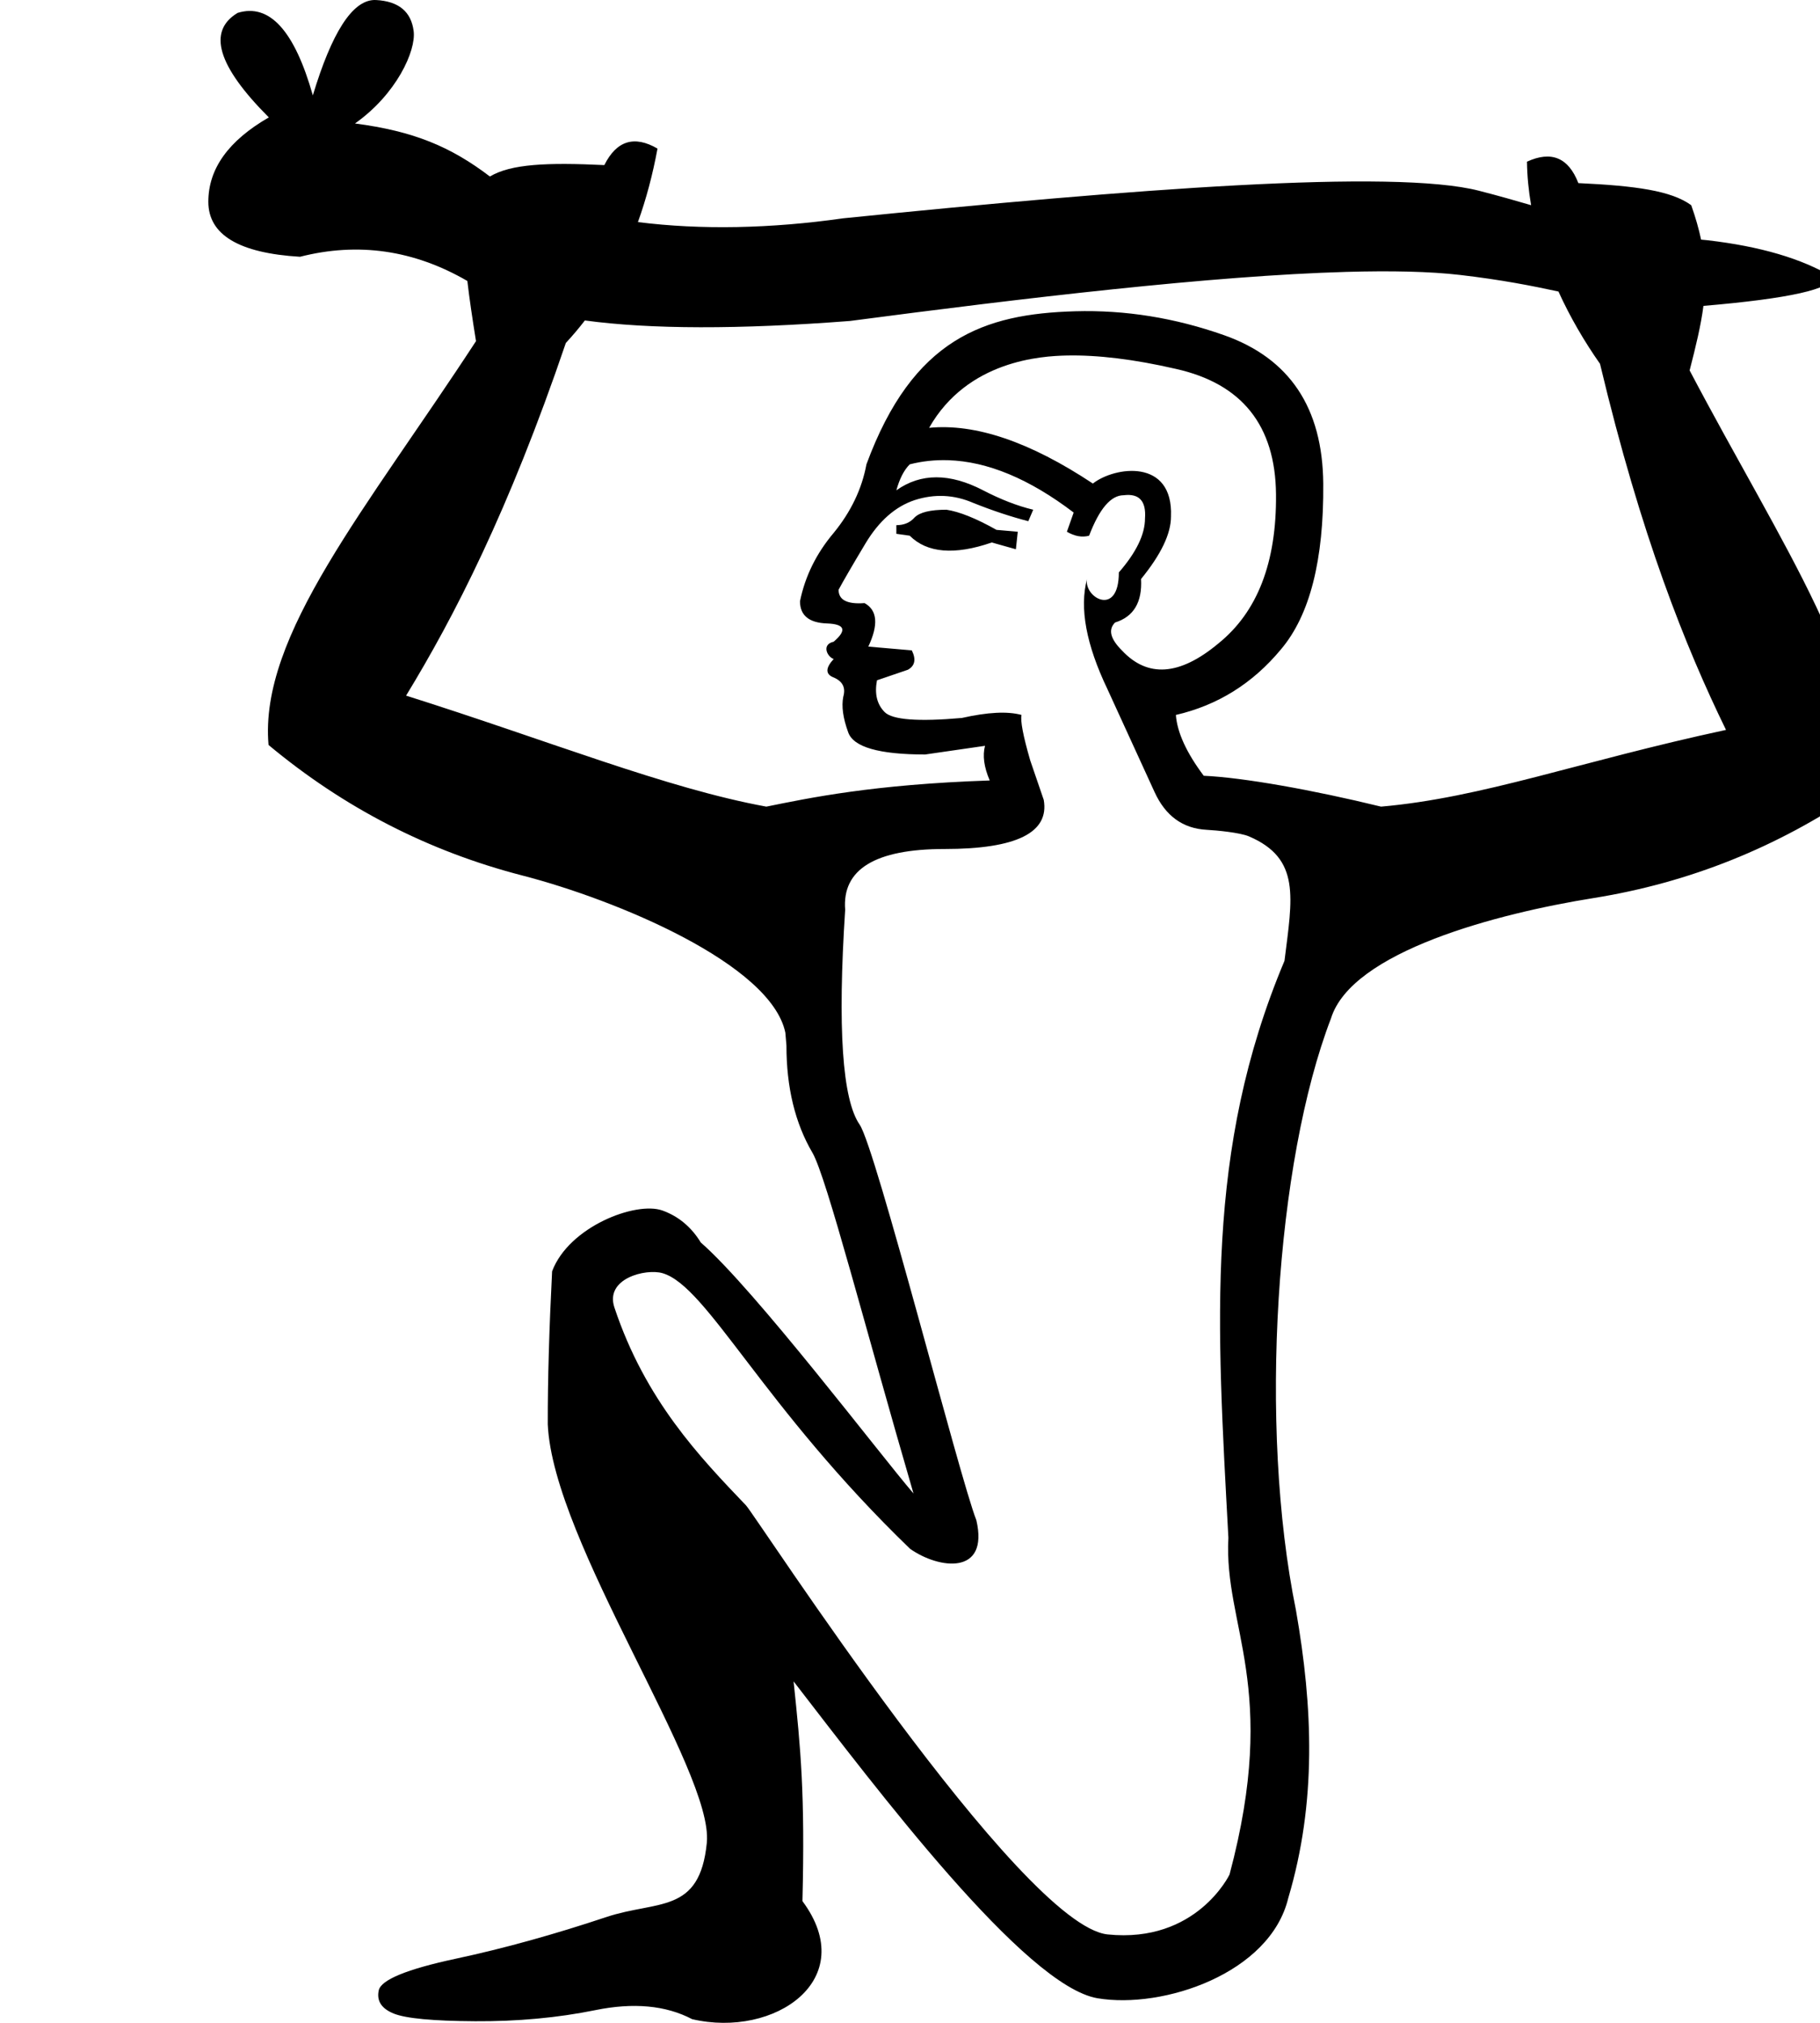 <?xml version="1.0" encoding="UTF-8" standalone="no"?>
<svg
   width="900"
   height="1000"
   id="svg2241"
   sodipodi:version="0.32"
   inkscape:version="1.4.2 (f4327f4, 2025-05-13)"
   sodipodi:docname="134EB.svg"
   inkscape:output_extension="org.inkscape.output.svg.inkscape"
   sodipodi:modified="true"
   version="1.1"
   xmlns:inkscape="http://www.inkscape.org/namespaces/inkscape"
   xmlns:sodipodi="http://sodipodi.sourceforge.net/DTD/sodipodi-0.dtd"
   xmlns="http://www.w3.org/2000/svg"
   xmlns:svg="http://www.w3.org/2000/svg"
   xmlns:rdf="http://www.w3.org/1999/02/22-rdf-syntax-ns#"
   xmlns:cc="http://creativecommons.org/ns#"
   xmlns:dc="http://purl.org/dc/elements/1.1/">
  <defs
     id="defs2246" />
  <sodipodi:namedview
     inkscape:window-height="998"
     inkscape:window-width="1680"
     inkscape:pageshadow="2"
     inkscape:pageopacity="0.0"
     guidetolerance="10.0"
     gridtolerance="10.0"
     objecttolerance="10.0"
     borderopacity="1.0"
     bordercolor="#666666"
     pagecolor="#ffffff"
     id="base"
     inkscape:showpageshadow="2"
     inkscape:pagecheckerboard="0"
     inkscape:deskcolor="#d1d1d1"
     inkscape:zoom="0.53386562"
     inkscape:cx="341.84632"
     inkscape:cy="437.37598"
     inkscape:window-x="-8"
     inkscape:window-y="-8"
     inkscape:window-maximized="1"
     inkscape:current-layer="svg2241"
     showguides="true">
    <sodipodi:guide
       position="536.596,846.201"
       orientation="0,-1"
       id="guide6"
       inkscape:locked="false" />
    <sodipodi:guide
       position="378.961,603.799"
       orientation="1,0"
       id="guide7"
       inkscape:locked="false" />
  </sodipodi:namedview>
  <path
     id="path2243"
     style="fill:#000000;stroke:none;stroke-width:1"
     d="M 184.93 0.008 C 174.143 0.41 164.066 16.128 154.697 47.16 C 145.631 15.127 133.242 1.528 117.527 6.363 C 102.417 15.429 107.555 32.654 132.939 58.039 C 112.994 69.523 103.021 83.423 103.021 99.742 C 103.021 116.061 118.131 125.128 148.352 126.941 C 177.122 119.608 204.708 123.595 231.109 138.902 C 232.107 147.546 233.578 157.408 235.385 168.645 C 181.401 251.358 128.046 314.029 132.791 368.275 C 170.032 399.315 211.867 420.825 258.297 432.809 C 304.726 444.792 381.262 476.546 388.361 510.498 L 388.898 516.881 C 388.898 537.532 393.166 555.229 401.744 569.844 C 408.706 581.704 428.241 657.906 451.727 738.312 C 434.899 718.737 373.402 637.647 346.549 614.24 C 341.838 606.525 335.414 601.229 327.561 598.418 C 314.471 593.732 281.309 606.385 273.018 628.48 C 271.582 656.762 270.834 681.902 270.877 704.154 C 273.465 762.44 353.026 875.53 349.527 910.971 C 346.029 946.412 325.174 939.257 299.73 947.736 C 274.287 956.215 249.555 963.137 225.363 968.307 C 201.172 973.476 188.413 978.75 187.293 983.943 C 186.173 989.137 188.644 992.948 194.646 995.393 C 200.649 997.837 214.071 999.083 234.949 999.209 C 255.828 999.333 275.664 997.535 294.426 993.717 C 313.187 989.899 329.205 991.325 342.268 998.186 C 383.138 1007.707 425.567 978.525 396.811 939.826 C 398.124 886.562 395.955 864.817 392.436 831.205 C 433.451 884.262 506.88 981.841 542.756 987.852 C 575.177 993.284 628.108 975.567 637.043 938.336 C 651.142 891.039 649.261 843.965 640.859 796.021 C 622.213 704.708 630.925 574.375 658.172 503.48 C 668.423 470.343 740.601 451.55 787.949 443.973 C 835.298 436.396 878.966 418.902 918.953 391.49 C 928.763 337.928 881.52 270.53 835.529 183.119 C 838.634 171.075 841.105 160.917 842.359 151.219 C 884.871 147.615 906.127 142.847 906.127 136.914 C 891.017 127.848 870.468 121.803 844.479 118.781 C 843.368 118.675 842.274 118.567 841.195 118.459 C 840.08 113.143 838.481 107.534 836.32 101.445 C 826.483 94.259 808.787 91.843 780.506 90.52 C 775.622 77.918 767.152 74.387 755.096 79.93 C 755.191 87.103 755.903 94.293 757.145 101.436 C 749.49 99.204 741.199 96.827 731.383 94.303 C 689.075 83.424 560.212 93.416 416.969 107.922 C 381.435 112.998 346.584 113.733 315.459 109.789 C 319.532 98.458 322.758 86.345 325.139 73.451 C 313.655 66.803 304.892 69.523 298.848 81.611 C 270.567 80.277 252.723 81.024 242.256 87.256 C 222.751 72.398 204.39 64.822 175.549 61.041 C 196.099 46.535 205.769 25.1 204.561 15.43 C 203.352 5.759 197.158 0.62 185.977 0.016 C 185.627 -0.003 185.278 -0.005 184.93 0.008 z M 665.715 134.414 C 687.823 133.787 706.975 134.178 721.934 135.916 C 742.595 138.316 757.799 141.34 770.666 144.121 C 776.447 156.814 783.495 168.87 791.217 179.857 C 811.558 265.175 833.583 319.977 853.521 360.828 C 780.576 376.529 733.124 394.383 682.932 398.762 C 649.17 390.507 614.725 384.37 595.252 383.502 C 586.674 372.065 582.112 362.015 581.477 353.438 C 602.127 348.672 619.435 337.885 633.414 321.047 C 647.711 304.209 654.673 276.854 654.355 239.047 C 654.038 201.558 637.71 177.138 605.305 165.701 C 581 157.123 556.427 153.166 531.586 153.881 C 486.74 155.171 451.448 167.212 428.457 229.553 C 426.233 241.625 420.84 252.949 412.262 263.434 C 403.684 273.6 398.143 284.828 395.602 297.219 C 395.602 304.208 400.014 307.883 408.91 308.201 C 417.806 308.519 418.934 311.512 412.262 317.23 C 406.079 318.604 409.08 324.733 412.262 325.793 C 408.132 330.241 408.132 333.328 412.262 334.916 C 416.71 336.822 418.281 339.962 417.01 344.41 C 416.057 349.176 416.886 355.012 419.428 362.002 C 421.969 369.309 434.623 372.984 457.498 372.984 L 487.096 368.701 C 485.825 373.467 486.563 379.158 489.422 385.83 C 431.574 387.789 400.218 394.465 378.961 398.762 C 329.4 389.696 271.963 366.354 200.811 343.883 C 224.491 305.081 251.557 252.585 279.809 169.551 C 283.108 165.991 286.246 162.281 289.221 158.422 C 321.69 162.814 365.393 162.898 420.332 158.672 C 506.459 147.339 599.39 136.295 665.715 134.414 z M 527.492 175.754 C 542.807 175.431 560.826 177.598 581.477 182.363 C 614.2 189.67 630.676 210.357 630.994 244.352 C 631.313 278.028 621.798 302.595 602.418 318.162 C 583.356 334.047 567.472 335.175 554.764 321.514 C 549.045 315.795 547.916 311.233 551.412 307.738 C 560.625 304.879 564.891 297.674 564.256 286.236 C 574.105 274.164 579.057 263.912 579.057 255.334 C 580.235 226.461 551.215 230.573 540.43 239.047 C 509.295 218.396 482.326 209.272 459.451 211.496 C 478.461 178.066 515.179 176.013 527.492 175.754 z M 468.852 227.506 C 488.287 228.102 509.014 236.701 530.936 253.381 L 527.586 262.873 C 531.398 265.097 535.074 265.783 538.568 264.83 C 543.652 251.487 549.339 244.818 555.693 244.818 C 563.318 243.865 566.846 247.688 566.211 256.266 C 566.211 264.208 561.852 273.13 553.273 282.979 C 553.273 305.427 535.83 295.376 537.543 286.236 C 533.731 300.533 537.112 318.672 547.598 340.594 C 557.764 362.833 565.558 379.845 570.959 391.6 C 576.36 403.355 584.893 409.579 596.648 410.215 C 601.718 410.489 613.231 411.592 617.641 413.479 C 643.322 424.468 639.058 443.855 635.184 474.996 C 595.806 568.602 601.749 654.322 607.447 760.186 C 605.065 804.274 632.833 833.732 608.006 926.701 C 608.006 926.701 591.718 960.768 547.785 956.301 C 504.623 951.912 373.766 749.273 368.889 744.176 C 346.122 720.382 319.112 692.26 303.826 646.352 C 299.038 631.971 319.433 627 327.654 629.412 C 349.784 635.906 376.814 694.99 450.051 765.678 C 464.45 775.794 489.184 778.859 482.814 751.529 C 474.511 730.528 433.065 567.471 425.105 555.975 C 416.527 543.584 414.127 508.231 417.939 449.773 C 416.351 429.758 432.772 419.709 467.084 419.709 C 502.667 419.709 518.994 411.619 516.135 395.416 L 509.436 375.869 C 505.941 363.796 504.517 356.297 505.152 353.438 C 498.163 351.531 488.357 352.068 475.648 354.928 C 454.045 356.834 441.299 355.855 437.486 352.043 C 433.674 348.231 432.399 342.984 433.67 336.312 L 448.936 331.1 C 452.43 329.193 453.113 325.962 450.889 321.514 L 429.389 319.65 C 434.472 308.848 433.881 301.645 427.527 298.15 C 418.949 298.786 414.682 296.626 414.682 291.543 C 416.906 287.413 421.32 279.764 427.992 268.645 C 434.664 257.525 442.754 250.415 452.285 247.238 C 462.134 244.061 471.795 244.505 481.326 248.635 C 490.857 252.447 499.924 255.438 508.502 257.662 L 510.924 251.984 C 502.981 250.078 494.742 246.844 486.164 242.396 C 469.643 233.818 455.329 233.818 443.256 242.396 C 444.844 236.678 447.006 232.412 449.865 229.553 C 456.06 227.964 462.373 227.307 468.852 227.506 z M 468.016 251.984 C 460.073 251.984 454.827 253.259 452.285 255.801 C 450.061 258.342 447.068 259.617 443.256 259.617 L 443.256 263.898 L 449.865 264.828 C 458.443 273.406 472.02 274.534 490.447 268.18 L 502.361 271.529 L 503.291 262.873 L 492.773 261.943 C 482.607 256.225 474.37 252.937 468.016 251.984 z " />
</svg>
